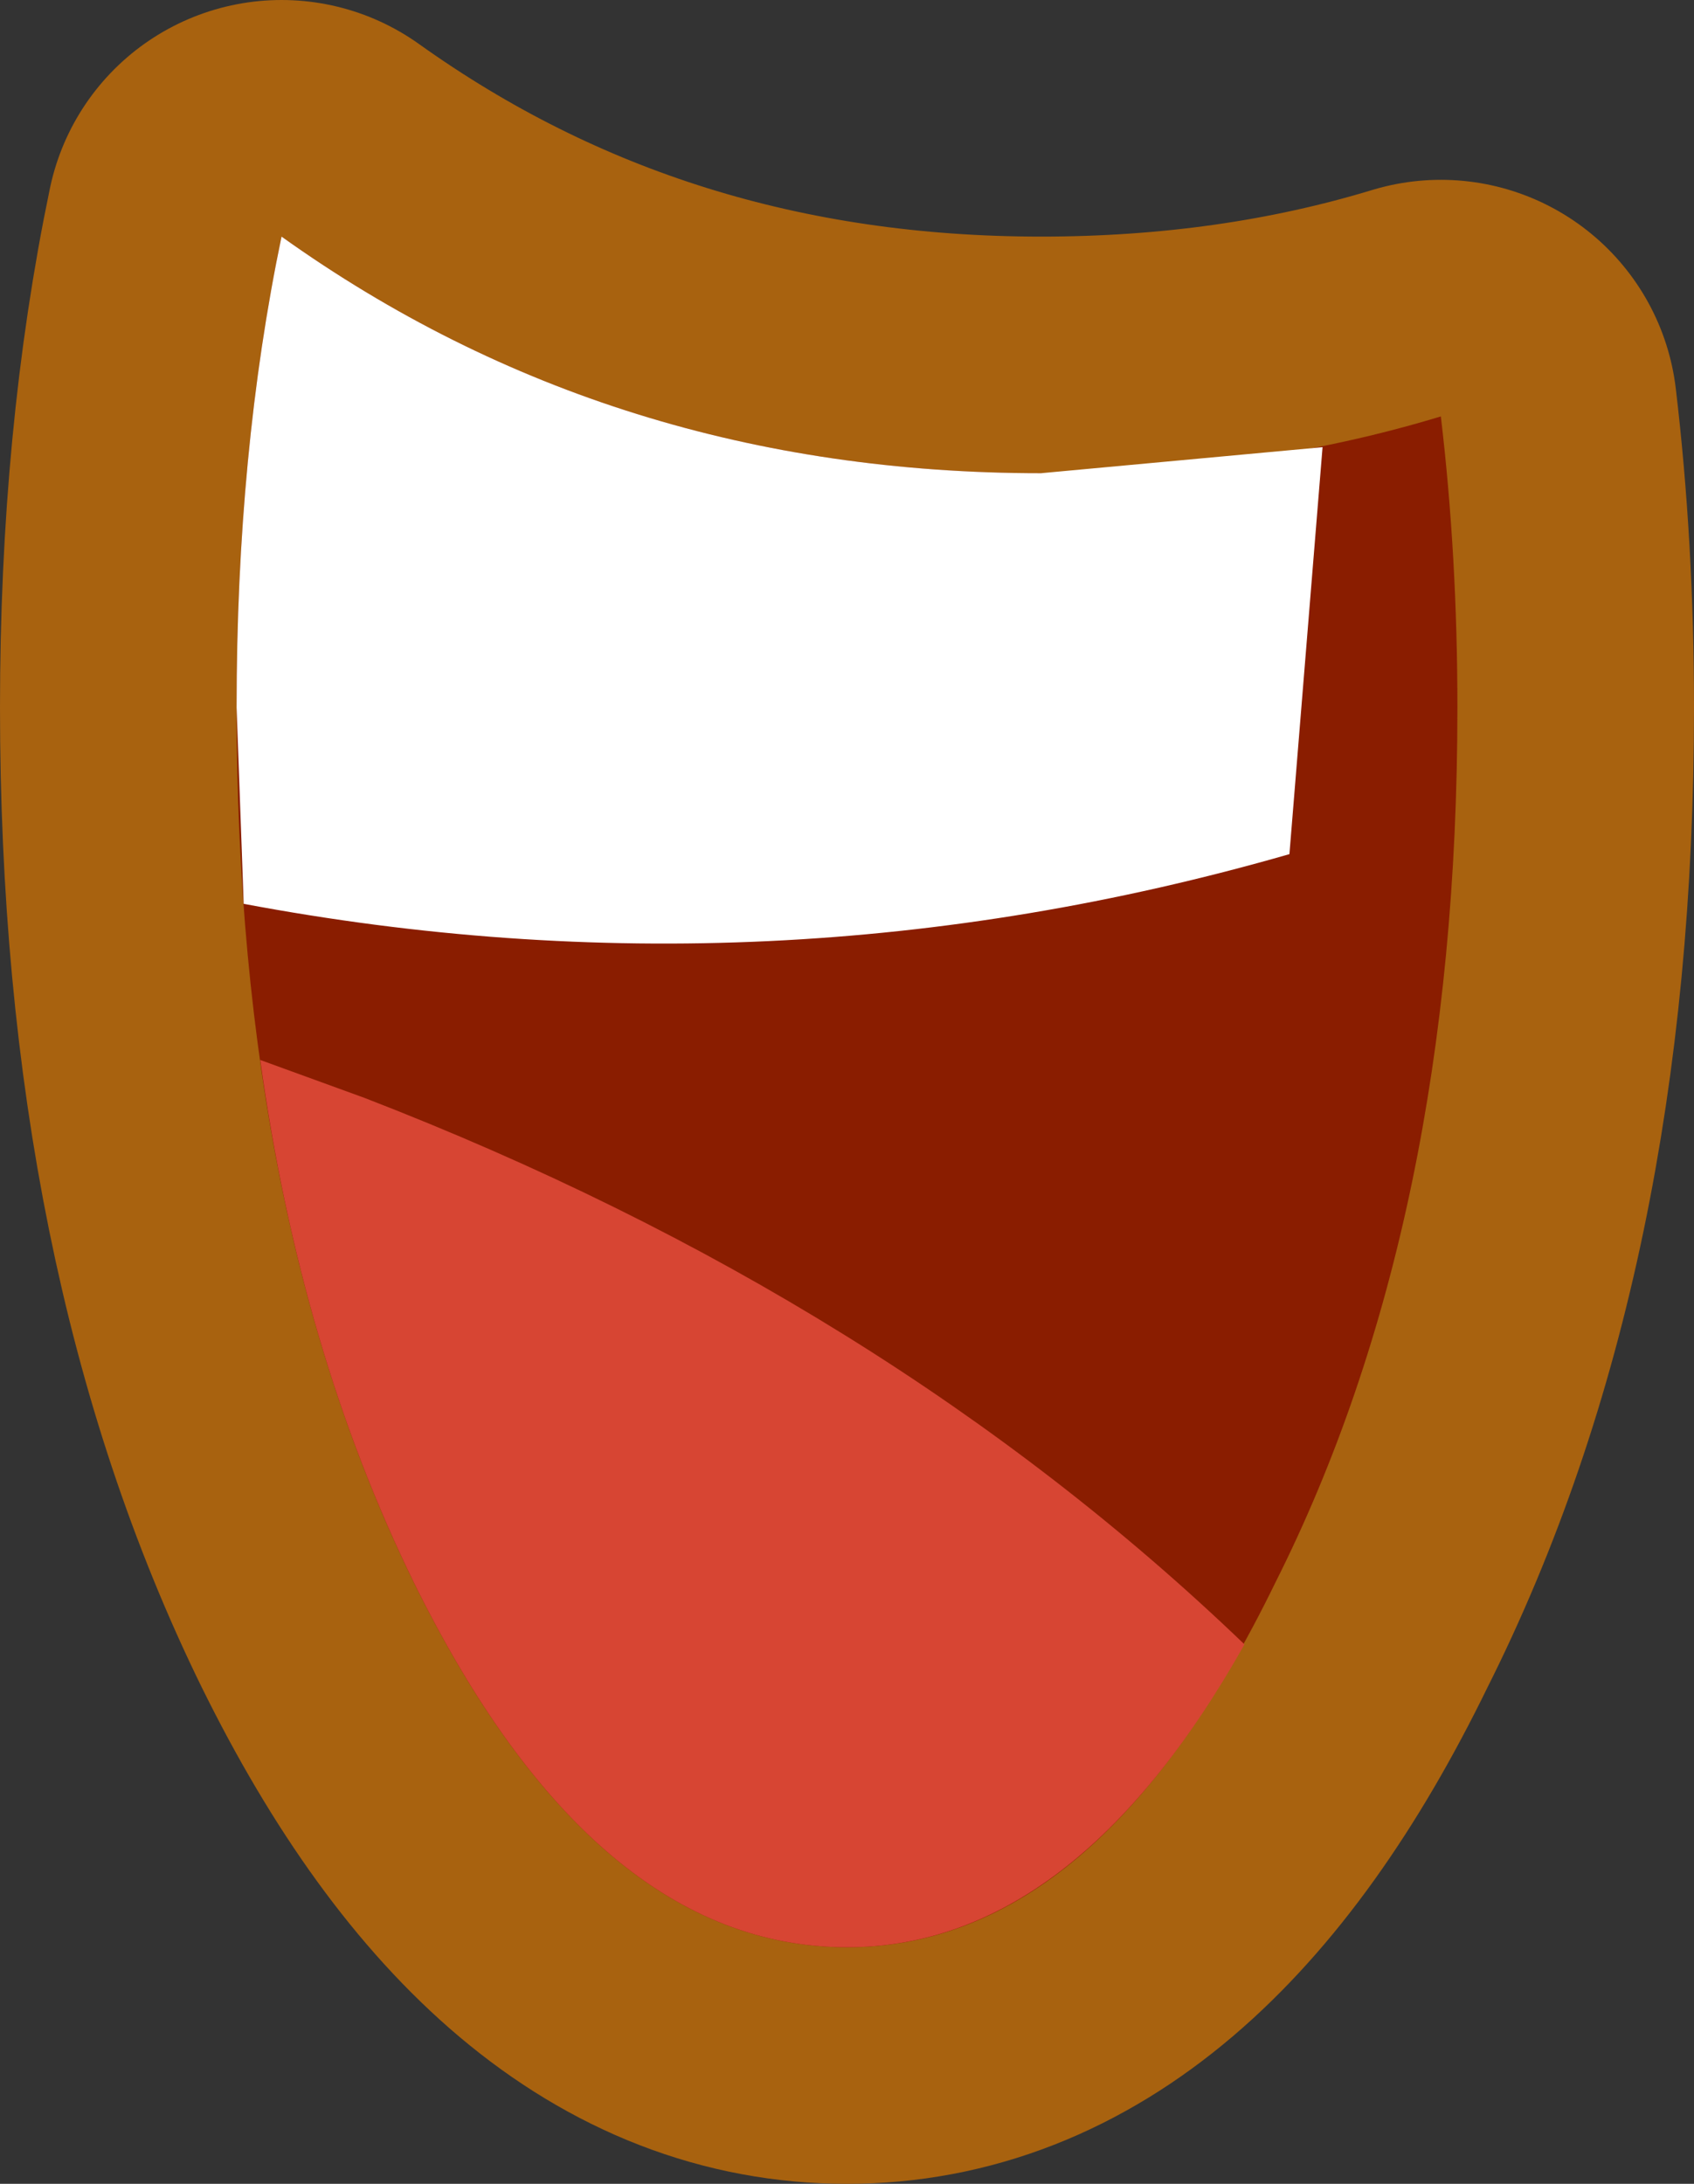 <?xml version="1.0" encoding="UTF-8" standalone="no"?>
<svg xmlns:xlink="http://www.w3.org/1999/xlink" height="46.15px" width="35.8px" xmlns="http://www.w3.org/2000/svg">
  <rect width="100%" height="100%" fill="#333333" stroke="none"/>
  <g transform="matrix(1.0, 0.0, 0.0, 1.0, 17.9, 23.05)">
    <path d="M4.1 -13.05 Q8.6 -13.05 12.55 -14.25 12.9 -11.3 12.9 -8.1 12.9 2.75 9.05 10.4 5.3 18.1 0.0 18.1 -5.35 18.1 -9.15 10.4 -12.9 2.75 -12.9 -8.1 -12.9 -13.5 -11.95 -18.05 -4.95 -13.05 4.1 -13.05" fill="#8a1d00" fill-rule="evenodd" stroke="none"/>
    <path d="M4.1 -13.05 Q-4.95 -13.05 -11.95 -18.05 -12.9 -13.5 -12.9 -8.1 -12.9 2.75 -9.15 10.4 -5.35 18.1 0.0 18.1 5.3 18.1 9.05 10.4 12.9 2.75 12.9 -8.1 12.9 -11.3 12.55 -14.25 8.6 -13.05 4.1 -13.05 Z" fill="none" stroke="#a8620f" stroke-linecap="round" stroke-linejoin="round" stroke-width="10.0"/>
    <path d="M4.1 -13.05 Q8.6 -13.05 12.55 -14.25 12.9 -11.3 12.9 -8.1 12.9 2.75 9.05 10.4 5.3 18.1 0.0 18.1 -5.35 18.1 -9.15 10.4 -12.9 2.75 -12.9 -8.1 -12.9 -13.5 -11.95 -18.05 -4.95 -13.05 4.1 -13.05" fill="#8a1d00" fill-rule="evenodd" stroke="none"/>
    <path d="M-10.2 0.15 Q0.8 4.4 8.4 11.7 4.8 18.1 0.0 18.1 -5.35 18.1 -9.15 10.4 -11.55 5.5 -12.4 -0.65 L-10.2 0.15" fill="#d74533" fill-rule="evenodd" stroke="none"/>
    <path d="M-12.75 -3.95 L-12.9 -8.1 Q-12.9 -13.5 -11.95 -18.05 -4.95 -13.05 4.1 -13.05 L10.05 -13.6 9.35 -5.0 Q-1.6 -1.85 -12.75 -3.95" fill="#ffffff" fill-rule="evenodd" stroke="none"/>
  </g>
</svg>
